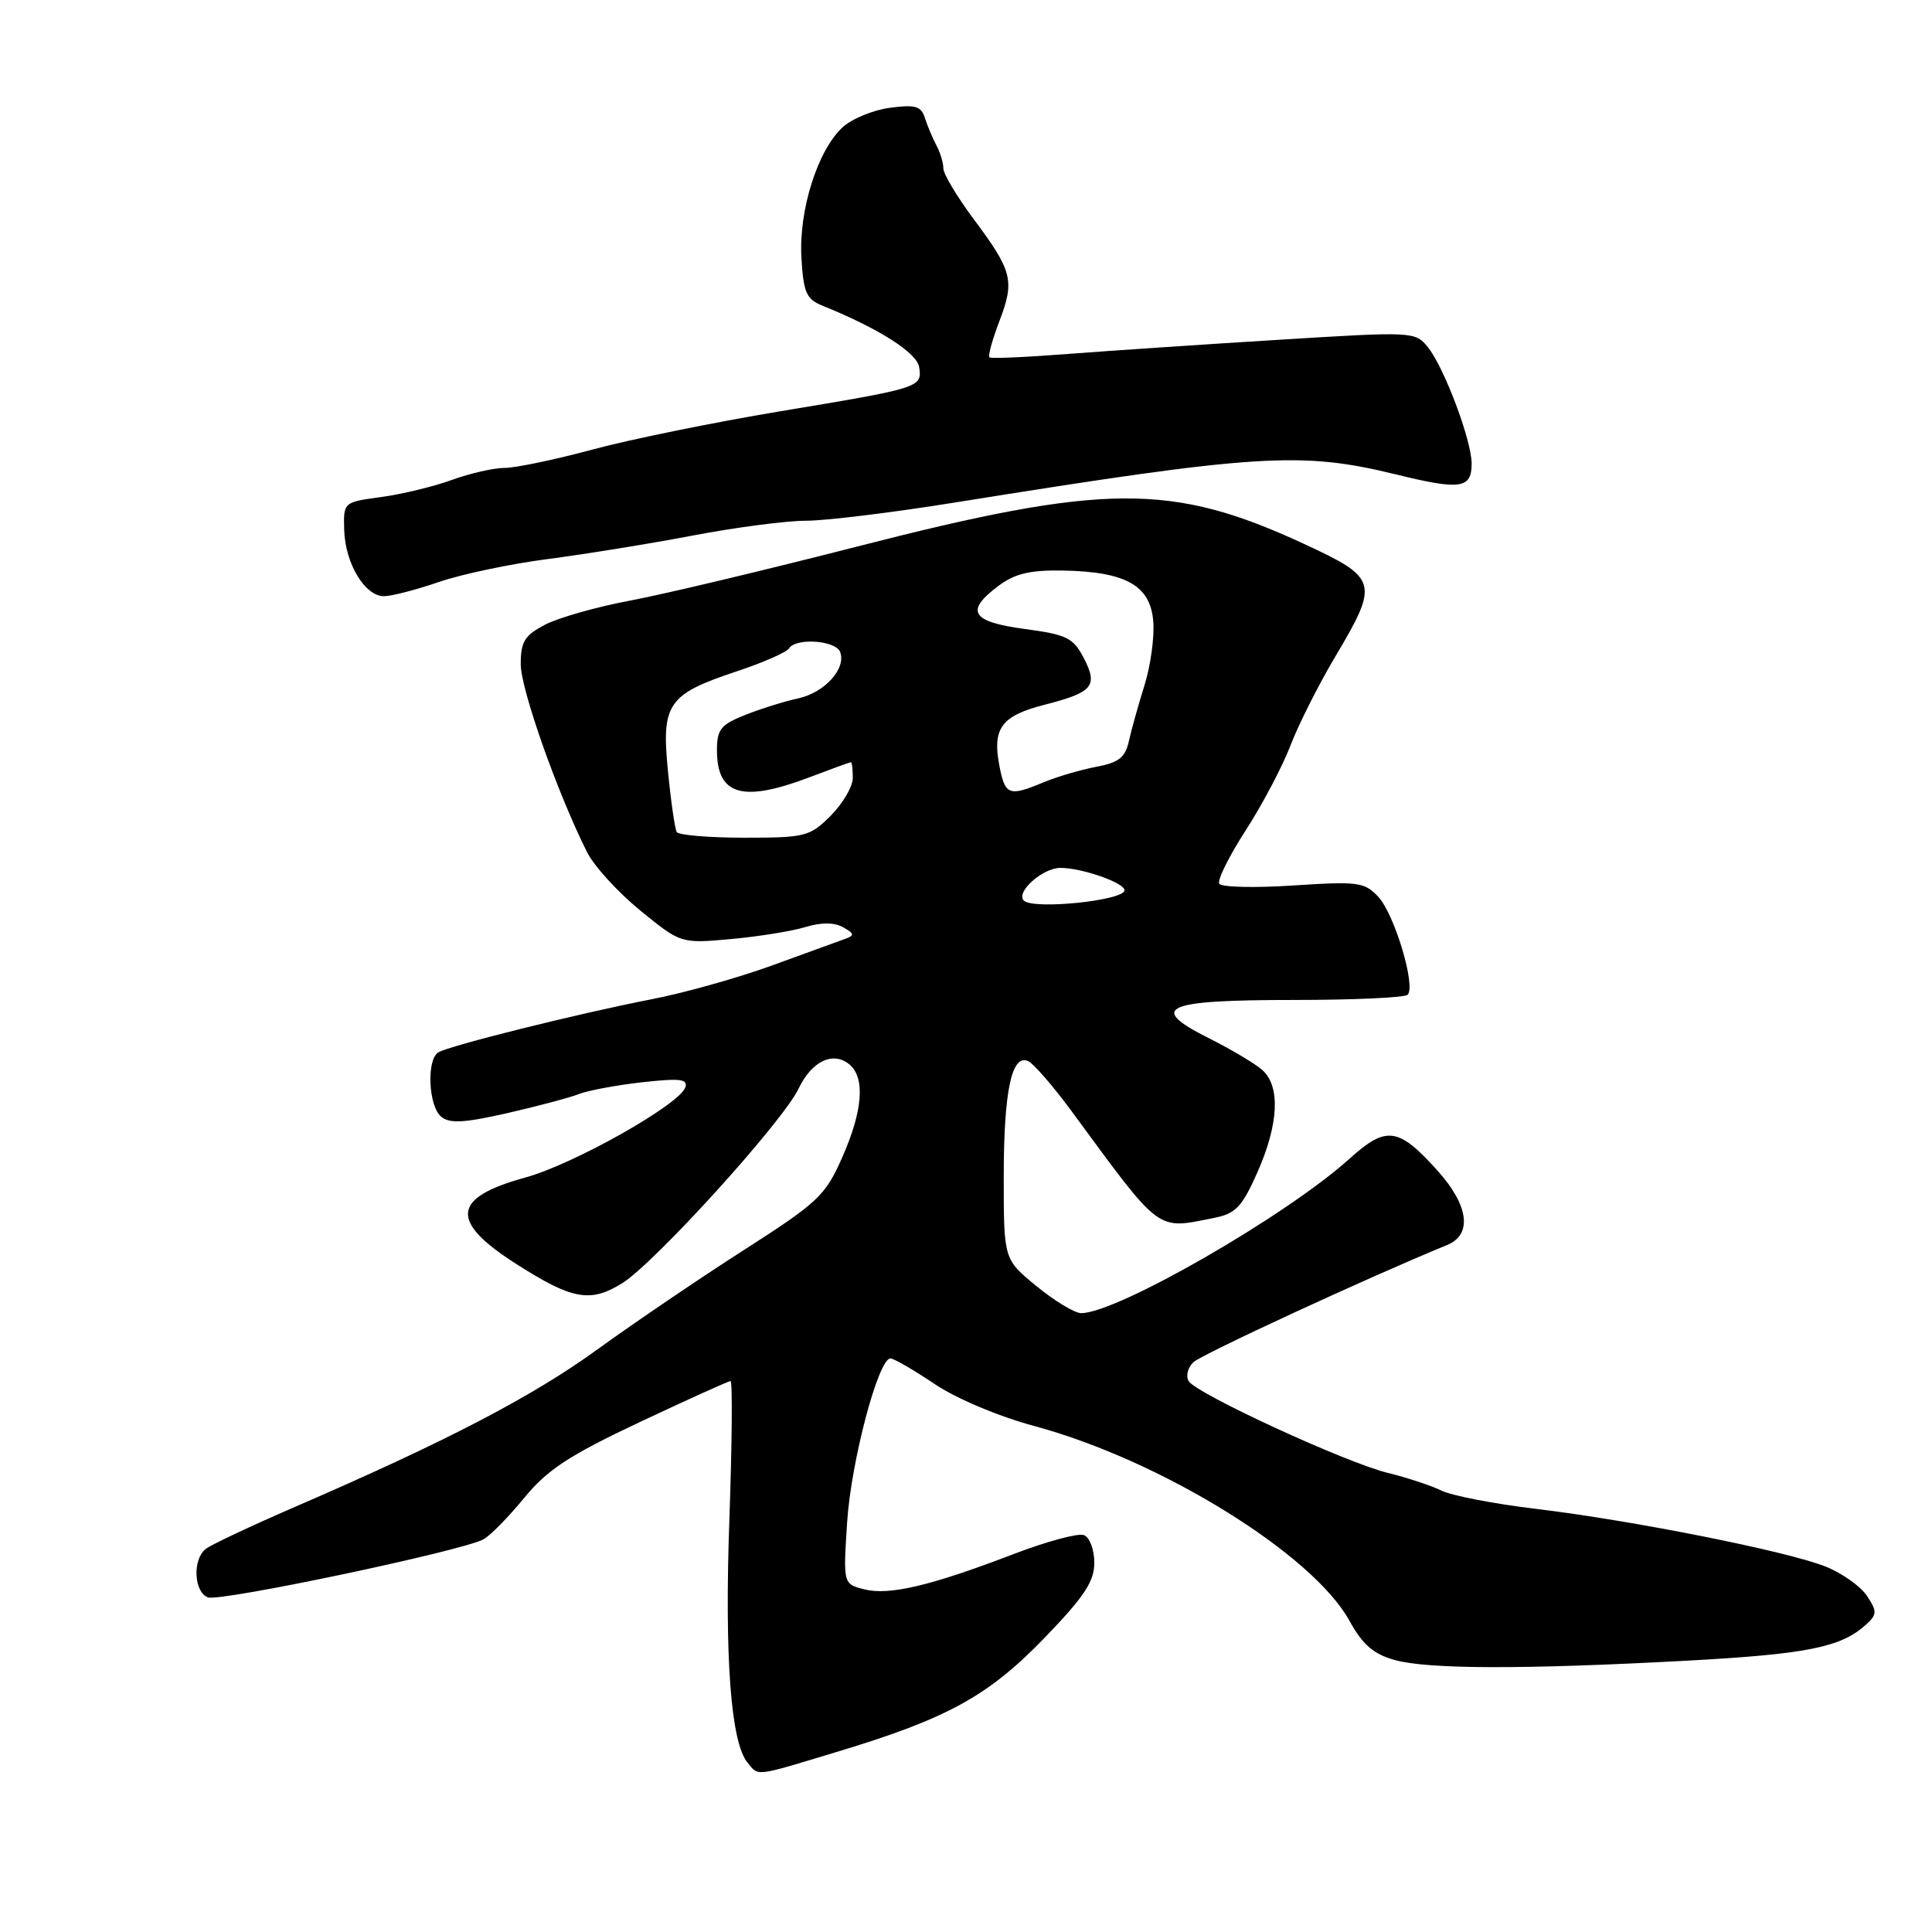 <?xml version="1.0" encoding="UTF-8" standalone="no"?>
<!DOCTYPE svg PUBLIC "-//W3C//DTD SVG 1.1//EN" "http://www.w3.org/Graphics/SVG/1.1/DTD/svg11.dtd" >
<svg xmlns="http://www.w3.org/2000/svg" xmlns:xlink="http://www.w3.org/1999/xlink" version="1.1" viewBox="0 0 256 256">
 <g >
 <path fill="currentColor"
d=" M 111.00 232.10 C 125.57 227.70 130.97 224.72 138.41 217.02 C 143.67 211.57 145.00 209.56 145.00 207.07 C 145.00 205.33 144.39 203.70 143.62 203.41 C 142.87 203.12 138.70 204.24 134.37 205.90 C 123.35 210.12 117.84 211.43 114.55 210.60 C 111.72 209.89 111.72 209.89 112.25 201.70 C 112.77 193.67 116.38 180.00 117.99 180.00 C 118.43 180.00 121.05 181.51 123.80 183.36 C 126.69 185.31 132.28 187.67 137.06 188.96 C 153.80 193.47 173.92 205.90 178.81 214.76 C 180.56 217.94 182.00 219.18 184.81 219.96 C 189.23 221.19 201.84 221.22 223.50 220.05 C 239.38 219.19 243.92 218.28 247.20 215.32 C 248.74 213.93 248.75 213.55 247.39 211.47 C 246.56 210.21 244.10 208.46 241.93 207.59 C 236.85 205.55 216.35 201.47 203.50 199.93 C 198.00 199.27 192.38 198.19 191.00 197.51 C 189.62 196.84 186.43 195.79 183.91 195.17 C 178.35 193.82 158.55 184.69 157.51 183.01 C 157.10 182.35 157.38 181.22 158.13 180.50 C 159.23 179.46 181.35 169.23 191.75 164.97 C 195.14 163.58 194.62 159.69 190.42 155.05 C 185.29 149.36 183.69 149.15 178.86 153.50 C 170.50 161.06 148.02 174.00 143.26 174.00 C 142.41 174.00 139.75 172.39 137.35 170.43 C 133.00 166.87 133.00 166.87 133.00 156.00 C 133.00 144.61 134.04 139.65 136.22 140.59 C 136.92 140.89 139.53 143.89 142.00 147.25 C 154.02 163.59 153.13 162.92 161.00 161.35 C 163.74 160.80 164.61 159.87 166.62 155.32 C 169.45 148.93 169.68 143.91 167.25 141.77 C 166.29 140.92 163.08 139.02 160.13 137.54 C 152.02 133.47 154.21 132.50 171.47 132.50 C 179.36 132.50 186.14 132.19 186.52 131.81 C 187.64 130.69 184.78 121.15 182.64 118.84 C 180.81 116.88 179.97 116.77 171.37 117.33 C 166.26 117.67 161.85 117.56 161.56 117.10 C 161.27 116.63 162.85 113.45 165.06 110.03 C 167.27 106.61 169.93 101.56 170.98 98.82 C 172.02 96.08 174.70 90.75 176.94 86.99 C 182.76 77.18 182.60 76.61 172.75 72.05 C 155.24 63.95 146.35 64.01 113.50 72.44 C 101.40 75.54 87.90 78.76 83.50 79.58 C 79.10 80.40 74.04 81.84 72.25 82.76 C 69.51 84.19 69.00 85.01 69.00 88.01 C 69.00 91.31 73.83 105.01 77.77 112.88 C 78.69 114.74 81.88 118.23 84.84 120.65 C 90.22 125.03 90.22 125.03 96.86 124.43 C 100.51 124.10 104.95 123.38 106.72 122.84 C 108.84 122.20 110.54 122.21 111.72 122.87 C 113.22 123.71 113.26 123.95 112.00 124.40 C 111.17 124.70 106.82 126.28 102.32 127.92 C 97.83 129.56 90.63 131.58 86.32 132.41 C 76.66 134.29 59.52 138.56 58.07 139.45 C 56.50 140.43 56.77 146.56 58.45 147.96 C 59.58 148.90 61.47 148.80 67.20 147.50 C 71.21 146.58 75.48 145.45 76.67 144.98 C 77.86 144.50 81.63 143.80 85.05 143.41 C 90.08 142.85 91.18 142.97 90.81 144.08 C 90.05 146.36 75.98 154.29 69.60 156.03 C 59.88 158.70 59.53 161.81 68.34 167.44 C 75.82 172.22 78.19 172.66 82.42 170.05 C 86.72 167.39 103.70 148.67 105.81 144.26 C 107.56 140.60 110.39 139.25 112.55 141.04 C 114.67 142.80 114.33 147.20 111.59 153.38 C 109.36 158.43 108.41 159.33 98.53 165.66 C 92.66 169.42 83.96 175.33 79.18 178.79 C 70.53 185.07 59.13 191.00 39.06 199.68 C 33.25 202.20 27.94 204.70 27.25 205.25 C 25.49 206.65 25.69 210.94 27.54 211.66 C 29.14 212.27 61.13 205.53 64.04 203.98 C 64.94 203.50 67.37 201.03 69.45 198.49 C 72.54 194.73 75.37 192.87 84.76 188.44 C 91.11 185.45 96.52 183.00 96.80 183.00 C 97.07 183.00 97.00 191.21 96.65 201.25 C 95.99 219.57 96.83 230.89 99.06 233.57 C 100.57 235.39 99.86 235.47 111.00 232.10 Z  M 58.15 77.12 C 61.16 76.08 67.64 74.72 72.56 74.08 C 77.48 73.44 86.14 72.04 91.80 70.96 C 97.47 69.88 104.22 69.00 106.80 69.00 C 109.39 69.00 118.25 67.92 126.50 66.59 C 166.72 60.14 172.37 59.78 185.00 62.87 C 193.53 64.96 195.00 64.75 195.00 61.43 C 195.00 58.35 191.35 48.66 189.19 45.99 C 187.53 43.93 187.22 43.92 169.50 45.02 C 159.60 45.63 147.00 46.48 141.50 46.90 C 136.00 47.33 131.32 47.53 131.11 47.36 C 130.89 47.19 131.48 45.02 132.43 42.54 C 134.48 37.17 134.16 35.92 128.98 28.98 C 126.79 26.04 125.00 23.04 125.00 22.31 C 125.00 21.57 124.58 20.19 124.07 19.24 C 123.56 18.28 122.88 16.65 122.55 15.62 C 122.06 14.06 121.28 13.83 117.88 14.29 C 115.64 14.59 112.81 15.77 111.61 16.90 C 108.31 19.99 105.84 27.88 106.19 34.13 C 106.46 38.77 106.84 39.64 108.97 40.50 C 116.47 43.53 121.52 46.75 121.80 48.67 C 122.19 51.35 121.98 51.41 103.31 54.51 C 94.62 55.96 83.45 58.23 78.50 59.57 C 73.55 60.90 68.32 62.00 66.88 62.00 C 65.43 62.00 62.28 62.72 59.88 63.59 C 57.47 64.47 53.25 65.49 50.50 65.86 C 45.50 66.54 45.50 66.54 45.61 70.23 C 45.74 74.66 48.35 79.00 50.87 79.00 C 51.87 79.00 55.15 78.15 58.15 77.12 Z  M 135.66 119.33 C 134.55 118.22 138.15 115.00 140.51 115.00 C 143.35 115.00 149.00 116.97 149.00 117.96 C 149.00 119.33 136.90 120.57 135.66 119.33 Z  M 89.67 110.25 C 89.43 109.84 88.90 106.21 88.51 102.20 C 87.62 93.24 88.47 92.00 97.61 88.96 C 101.11 87.80 104.23 86.43 104.55 85.92 C 105.44 84.48 110.73 84.84 111.32 86.39 C 112.16 88.59 109.28 91.78 105.75 92.54 C 103.96 92.93 100.81 93.91 98.75 94.73 C 95.51 96.01 95.00 96.65 95.00 99.41 C 95.00 105.38 98.37 106.37 107.24 103.00 C 110.13 101.90 112.61 101.00 112.75 101.00 C 112.89 101.00 113.00 101.93 113.00 103.08 C 113.00 104.22 111.68 106.47 110.08 108.08 C 107.30 110.85 106.72 111.00 98.64 111.00 C 93.95 111.00 89.92 110.66 89.67 110.25 Z  M 132.40 101.34 C 131.49 96.46 132.73 94.83 138.46 93.37 C 144.82 91.74 145.52 90.90 143.61 87.20 C 142.21 84.51 141.36 84.09 135.77 83.34 C 128.68 82.39 127.82 80.97 132.33 77.61 C 134.49 76.00 136.51 75.52 140.89 75.60 C 149.19 75.76 152.42 77.57 152.81 82.31 C 152.99 84.39 152.46 88.22 151.65 90.80 C 150.84 93.39 149.91 96.72 149.58 98.21 C 149.10 100.38 148.24 101.05 145.24 101.61 C 143.18 102.00 140.05 102.92 138.28 103.66 C 133.65 105.59 133.17 105.40 132.40 101.34 Z "/>
</g>
</svg>
